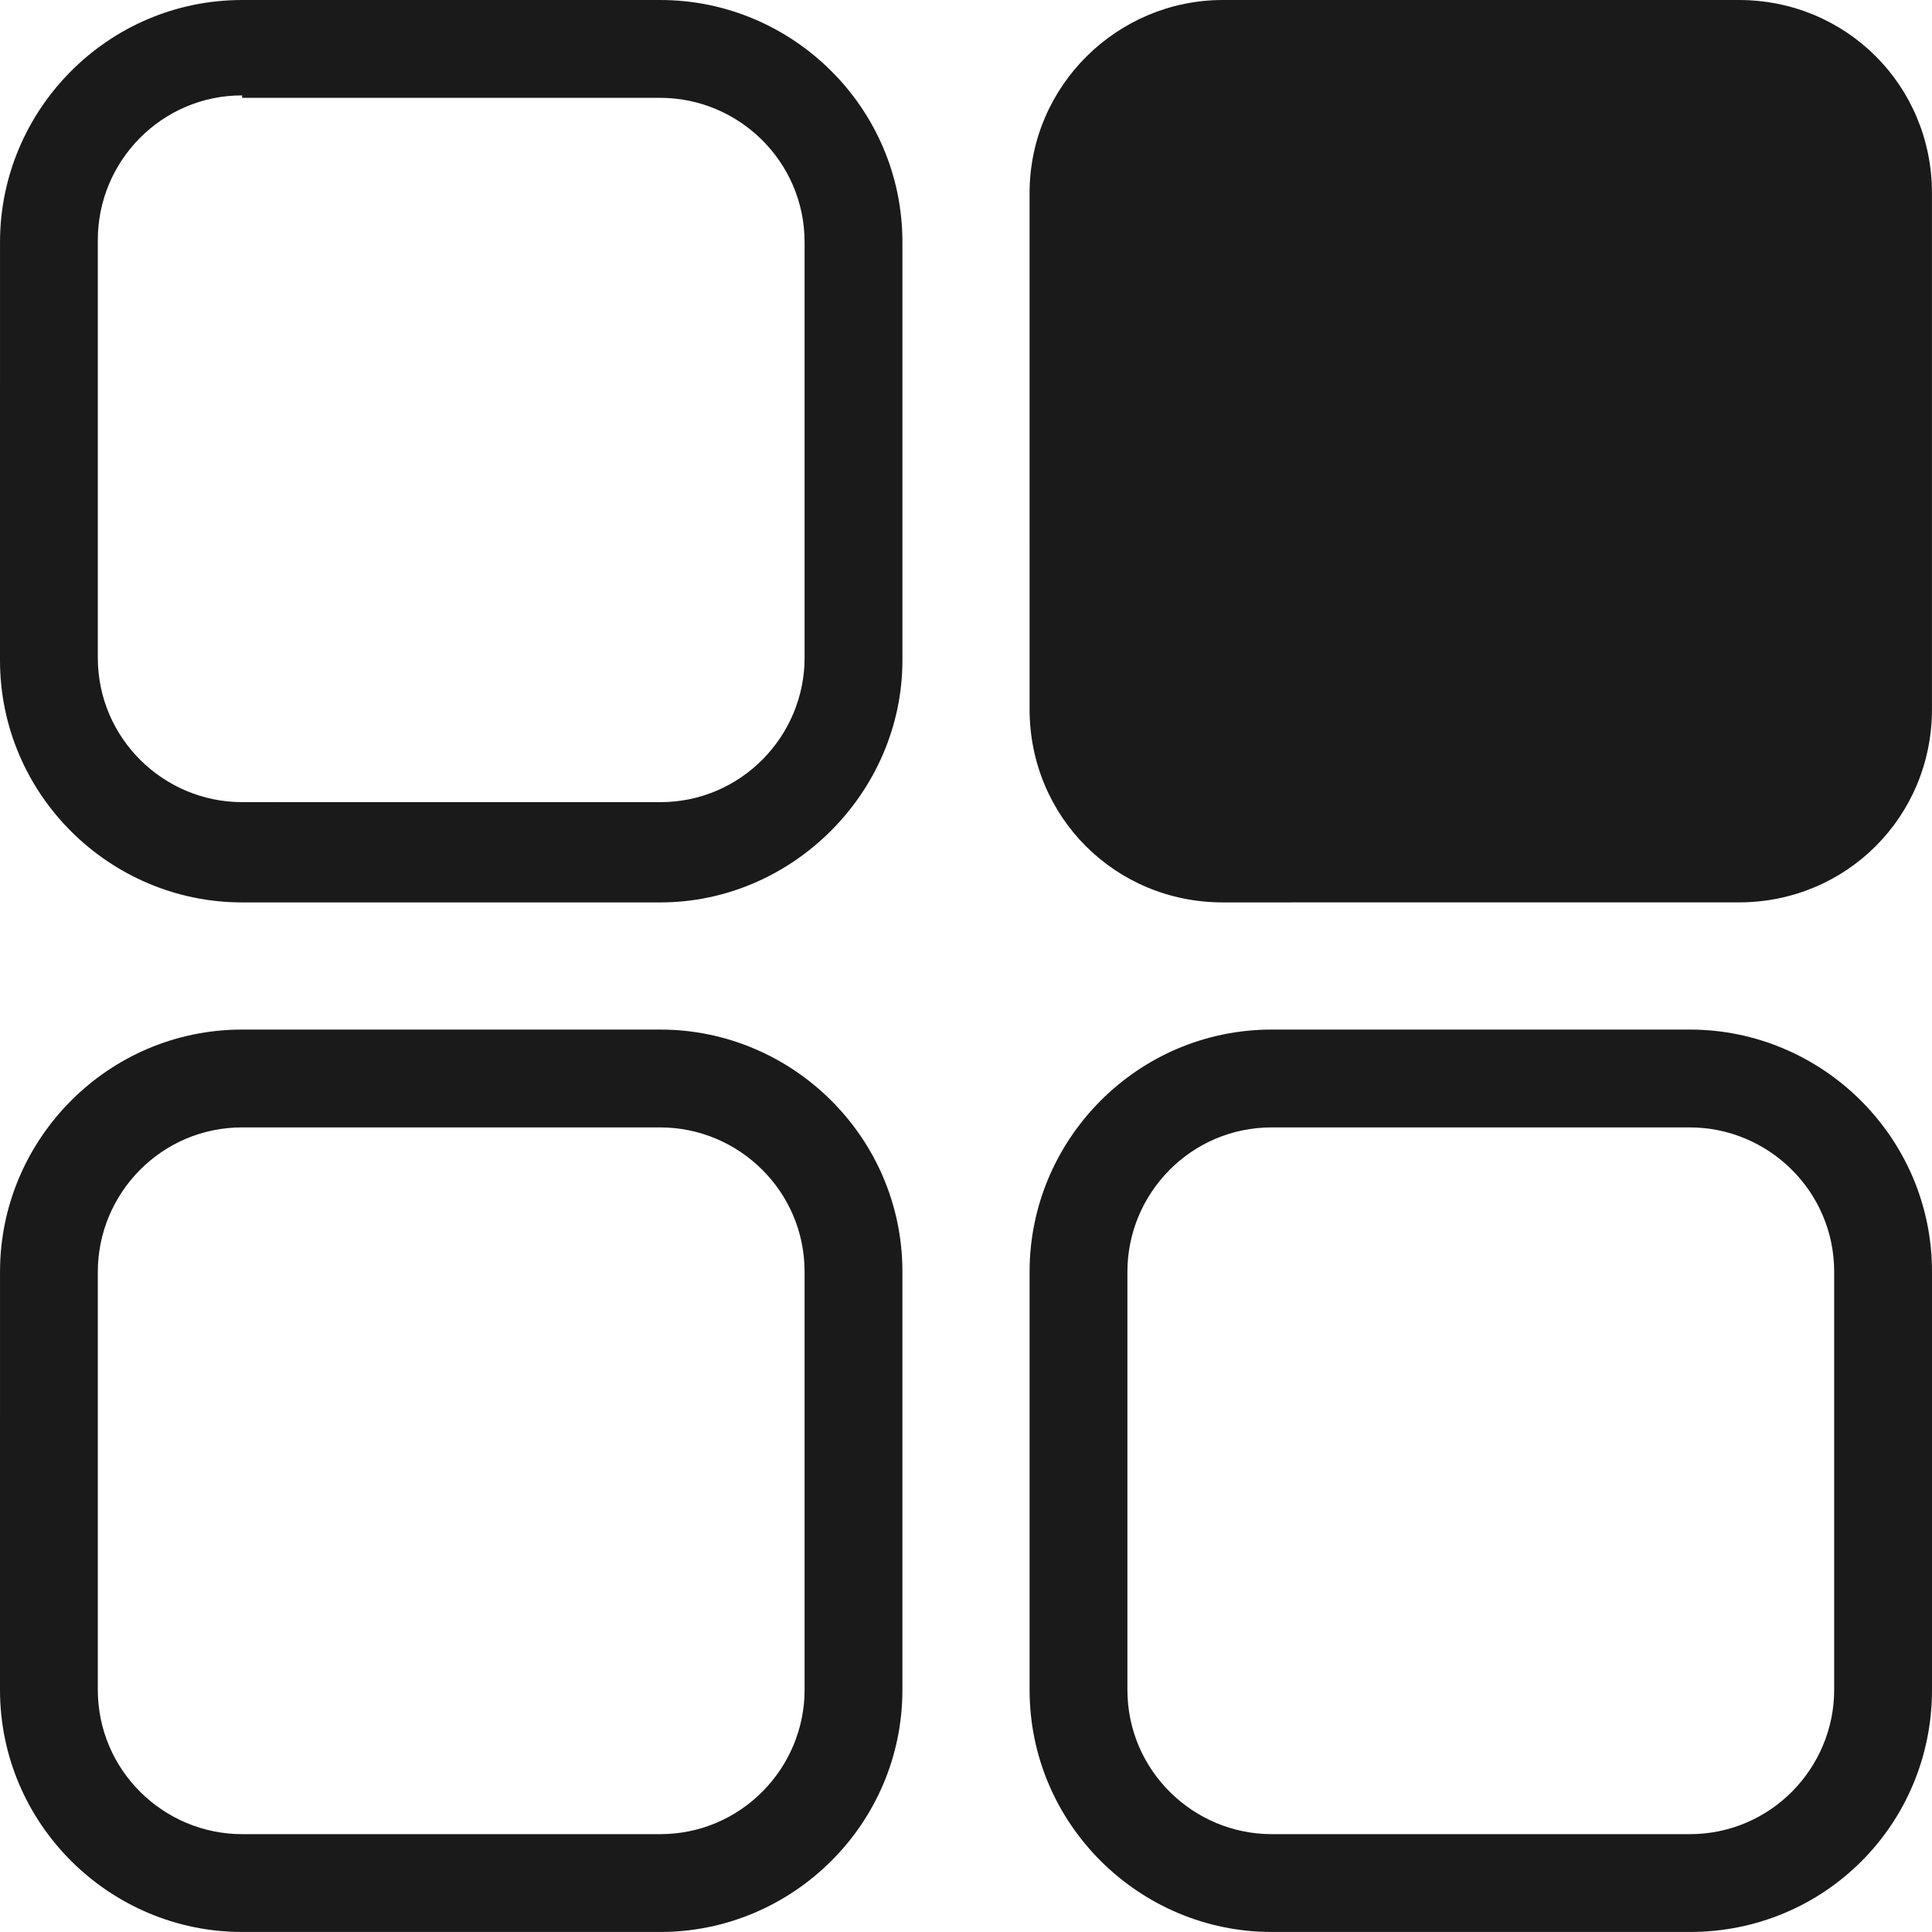<?xml version="1.0" encoding="UTF-8" standalone="no"?>
<svg
   width="500pt"
   height="499.994pt"
   version="1.1"
   viewBox="0 0 500 499.994"
   id="svg726"
   sodipodi:docname="noun-applications-1726637.svg"
   inkscape:export-filename="applications_bright.svg"
   inkscape:export-xdpi="21.72"
   inkscape:export-ydpi="21.72"
   xmlns:inkscape="http://www.inkscape.org/namespaces/inkscape"
   xmlns:sodipodi="http://sodipodi.sourceforge.net/DTD/sodipodi-0.dtd"
   xmlns="http://www.w3.org/2000/svg"
   xmlns:svg="http://www.w3.org/2000/svg">
  <sodipodi:namedview
     id="namedview728"
     pagecolor="#ffffff"
     bordercolor="#666666"
     borderopacity="1.0"
     inkscape:showpageshadow="2"
     inkscape:pageopacity="0.0"
     inkscape:pagecheckerboard="0"
     inkscape:deskcolor="#d1d1d1"
     inkscape:document-units="pt"
     showgrid="false" />
  <defs
     id="defs640" />
  <g
     id="g724">
    <path
       d="M 170.886,233.542 H 62.658 C 28.484,233.542 0,205.694 0,170.884 L 0.005,62.66 C 0.005,28.486 27.854,0.002 62.663,0.002 h 108.224 c 34.174,0 62.658,27.849 62.658,62.658 V 170.889 c -0.005,34.174 -28.484,62.655 -62.658,62.655 z M 62.658,24.685 c -20.886,0 -37.34,17.089 -37.34,37.34 V 170.253 c 0,20.886 17.089,37.34 37.34,37.34 l 108.228,0.005 c 20.886,0 37.34,-17.089 37.34,-37.34 V 62.662 c 0,-20.886 -17.089,-37.34 -37.34,-37.34 H 62.658 Z"
       id="path642"
       style="fill:#1a1a1a;stroke-width:1.13" />
    <path
       d="M 170.886,499.993 H 62.658 C 28.484,499.993 0,472.144 0,437.335 L 0.005,329.111 c 0,-34.174 27.849,-62.658 62.658,-62.658 h 108.224 c 34.174,0 62.658,27.849 62.658,62.658 v 108.228 c -0.005,34.806 -28.484,62.655 -62.658,62.655 z M 62.658,291.769 c -20.886,0 -37.34,17.089 -37.34,37.34 v 108.228 c 0,20.886 17.089,37.34 37.34,37.34 h 108.228 c 20.886,0 37.34,-17.089 37.34,-37.34 V 329.114 c 0,-20.886 -17.089,-37.34 -37.34,-37.34 z"
       id="path644"
       style="fill:#1a1a1a;stroke-width:1.13" />
    <path
       d="M 437.337,499.993 H 329.114 c -34.174,0 -62.658,-27.849 -62.658,-62.658 V 329.111 c 0,-34.174 27.849,-62.658 62.658,-62.658 h 108.228 c 34.174,0 62.658,27.849 62.658,62.658 v 108.228 c -0.004,34.806 -27.853,62.655 -62.663,62.655 z M 329.114,291.769 c -20.886,0 -37.34,17.089 -37.34,37.34 v 108.228 c 0,20.886 17.089,37.34 37.34,37.34 h 108.228 c 20.886,0 37.34,-17.089 37.34,-37.34 V 329.114 c 0,-20.886 -17.089,-37.34 -37.34,-37.34 z"
       id="path646"
       style="fill:#1a1a1a;stroke-width:1.13" />
    <path
       d="m 316.453,0 h 133.542 c 27.849,0 49.997,22.154 49.997,49.997 V 183.539 c 0,27.849 -22.154,49.997 -49.997,49.997 l -133.542,0.005 c -27.849,0 -49.997,-22.154 -49.997,-49.997 l -0.005,-133.542 c 0,-27.849 22.784,-50.001 50.001,-50.001 z"
       id="path648"
       style="fill:#1a1a1a;stroke-width:1.13" />
  </g>
</svg>
